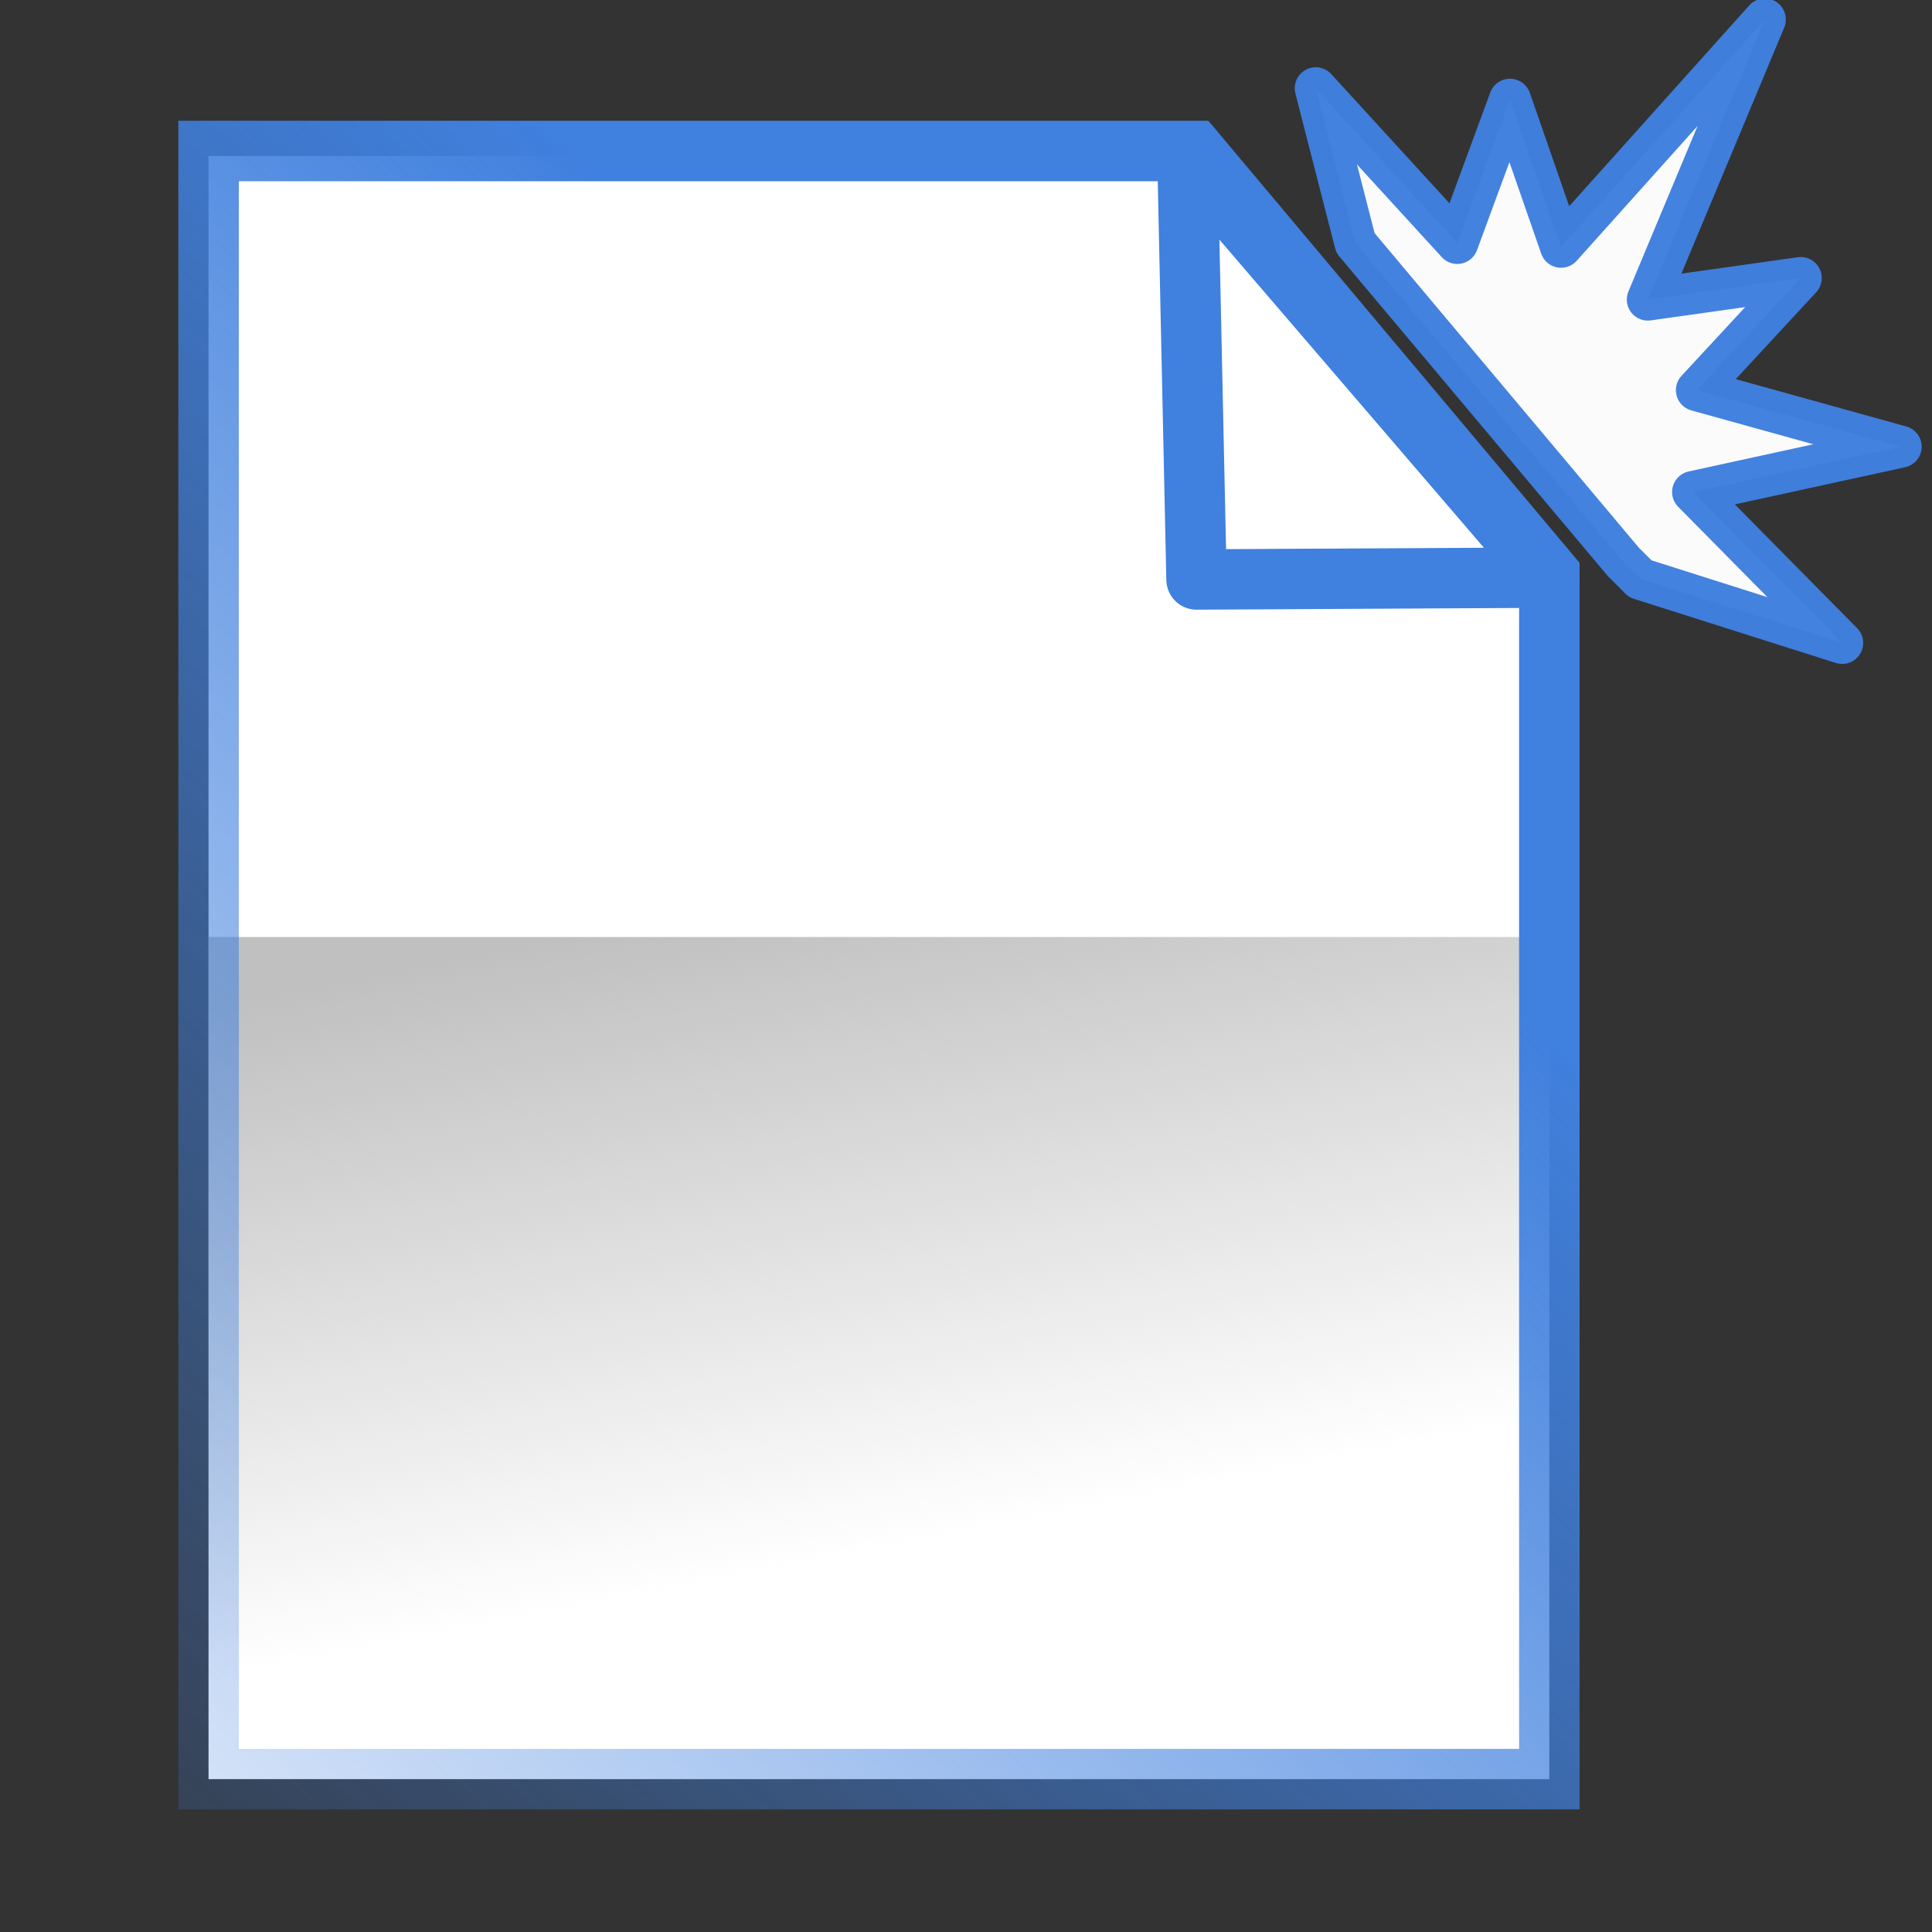 <?xml version="1.0" encoding="UTF-8" standalone="no"?>
<!-- Created with Inkscape (http://www.inkscape.org/) -->
<svg
   xmlns:dc="http://purl.org/dc/elements/1.1/"
   xmlns:cc="http://creativecommons.org/ns#"
   xmlns:rdf="http://www.w3.org/1999/02/22-rdf-syntax-ns#"
   xmlns:svg="http://www.w3.org/2000/svg"
   xmlns="http://www.w3.org/2000/svg"
   xmlns:xlink="http://www.w3.org/1999/xlink"
   xmlns:sodipodi="http://sodipodi.sourceforge.net/DTD/sodipodi-0.dtd"
   xmlns:inkscape="http://www.inkscape.org/namespaces/inkscape"
   width="32"
   height="32"
   id="svg9289"
   sodipodi:version="0.32"
   inkscape:version="0.46"
   version="1.0"
   sodipodi:docbase="/home/h1/Desktop/x2goicons"
   sodipodi:docname="create_file.svg"
   inkscape:export-filename="/home/h1/Desktop/create_file-128.png"
   inkscape:export-xdpi="360"
   inkscape:export-ydpi="360"
   inkscape:output_extension="org.inkscape.output.svg.inkscape">
  <rect width="100%" height="100%" fill="#333333" stroke="none"/>
  <defs
     id="defs9291">
    <inkscape:perspective
       sodipodi:type="inkscape:persp3d"
       inkscape:vp_x="0 : 16 : 1"
       inkscape:vp_y="0 : 1000 : 0"
       inkscape:vp_z="32 : 16 : 1"
       inkscape:persp3d-origin="16 : 10.666667 : 1"
       id="perspective5315" />
    <linearGradient
       inkscape:collect="always"
       xlink:href="#linearGradient3134"
       id="linearGradient3206"
       gradientUnits="userSpaceOnUse"
       gradientTransform="matrix(1.169,0,0,1.169,-26.937,-72.223)"
       x1="31.029"
       y1="75.067"
       x2="32.822"
       y2="84.267" />
    <linearGradient
       inkscape:collect="always"
       xlink:href="#linearGradient3152"
       id="linearGradient3202"
       gradientUnits="userSpaceOnUse"
       gradientTransform="matrix(1.169,0,0,1.172,-26.934,-72.537)"
       x1="37.894"
       y1="70.128"
       x2="19.91"
       y2="90.007" />
    <linearGradient
       inkscape:collect="always"
       id="linearGradient3236">
      <stop
         style="stop-color:#3b7ddc;stop-opacity:1;"
         offset="0"
         id="stop3238" />
      <stop
         style="stop-color:#3b7ddc;stop-opacity:0;"
         offset="1"
         id="stop3240" />
    </linearGradient>
    <linearGradient
       inkscape:collect="always"
       xlink:href="#linearGradient3236"
       id="linearGradient3242"
       x1="65"
       y1="75.949"
       x2="76.414"
       y2="69.433"
       gradientUnits="userSpaceOnUse" />
    <linearGradient
       inkscape:collect="always"
       id="linearGradient3134">
      <stop
         style="stop-color:silver;stop-opacity:1;"
         offset="0"
         id="stop3136" />
      <stop
         style="stop-color:silver;stop-opacity:0;"
         offset="1"
         id="stop3138" />
    </linearGradient>
    <linearGradient
       inkscape:collect="always"
       xlink:href="#linearGradient3134"
       id="linearGradient3140"
       x1="31.029"
       y1="75.067"
       x2="32.822"
       y2="84.267"
       gradientUnits="userSpaceOnUse"
       gradientTransform="translate(-25.5,-63.274)" />
    <linearGradient
       inkscape:collect="always"
       id="linearGradient3152">
      <stop
         style="stop-color:#4080de;stop-opacity:1;"
         offset="0"
         id="stop3154" />
      <stop
         style="stop-color:#4080de;stop-opacity:0;"
         offset="1"
         id="stop3156" />
    </linearGradient>
    <linearGradient
       inkscape:collect="always"
       xlink:href="#linearGradient3152"
       id="linearGradient3158"
       x1="37.894"
       y1="70.128"
       x2="19.91"
       y2="90.007"
       gradientUnits="userSpaceOnUse"
       gradientTransform="translate(-25.5,-63.274)" />
    <linearGradient
       inkscape:collect="always"
       xlink:href="#linearGradient3236"
       id="linearGradient2781"
       gradientUnits="userSpaceOnUse"
       x1="65"
       y1="75.949"
       x2="76.414"
       y2="69.433"
       gradientTransform="matrix(1.169,0,0,1.169,-60.834,-72.223)" />
  </defs>
  <sodipodi:namedview
     id="base"
     pagecolor="#ffffff"
     bordercolor="#666666"
     borderopacity="1.0"
     inkscape:pageopacity="0.0"
     inkscape:pageshadow="2"
     inkscape:zoom="15.4375"
     inkscape:cx="16"
     inkscape:cy="16"
     inkscape:document-units="px"
     inkscape:current-layer="layer1"
     width="32px"
     height="32px"
     showgrid="true"
     inkscape:object-nodes="true"
     inkscape:grid-points="true"
     inkscape:guide-points="true"
     inkscape:window-width="897"
     inkscape:window-height="726"
     inkscape:window-x="0"
     inkscape:window-y="25" />
  <g
     inkscape:label="Ebene 1"
     inkscape:groupmode="layer"
     id="layer1">
    <path
       style="opacity:1;fill:white;fill-opacity:1;stroke:none;stroke-width:1;stroke-miterlimit:4;stroke-opacity:1"
       d="M 3.454,2.584 L 19.782,2.584 L 25.662,9.567 L 25.662,29.468 L 3.454,29.468 L 3.454,2.584 z "
       id="path3176"
       sodipodi:nodetypes="cccccc" />
    <path
       style="opacity:1;fill:white;fill-opacity:1;stroke:#4080de;stroke-width:1;stroke-linejoin:round;stroke-miterlimit:4;stroke-dasharray:none;stroke-opacity:1"
       d="M 19.667,2.584 L 25.662,9.567 L 19.818,9.598 L 19.667,2.584 z "
       id="path3178"
       sodipodi:nodetypes="cccc" />
    <rect
       style="opacity:1;fill:url(#linearGradient3206);fill-opacity:1;stroke:none;stroke-width:1;stroke-linejoin:round;stroke-miterlimit:4;stroke-dasharray:none;stroke-opacity:1"
       id="rect3180"
       width="22.19"
       height="13.948"
       x="3.454"
       y="15.52"
       ry="0" />
    <path
       style="opacity:1;fill:none;fill-opacity:1;stroke:url(#linearGradient3202);stroke-width:1.002;stroke-miterlimit:4;stroke-dasharray:none;stroke-opacity:1"
       d="M 3.455,2.501 L 19.781,2.501 L 25.662,9.505 L 25.662,29.468 L 3.455,29.468 L 3.455,2.501 z "
       id="path3184"
       sodipodi:nodetypes="cccccc" />
    <path
       style="opacity:0.98;fill:#ffffff;fill-opacity:1;stroke:#4080de;stroke-width:0.696;stroke-linecap:square;stroke-linejoin:round;stroke-miterlimit:4;stroke-dasharray:none;stroke-opacity:1"
       d="M 25.01,1.652 L 24.137,4.024 L 21.793,1.462 L 22.45,4.024 L 26.887,9.306 L 27.168,9.587 L 30.512,10.649 L 28.043,8.149 L 31.481,7.399 L 28.106,6.462 L 29.826,4.605 L 27.293,4.962 L 29.231,0.323 L 25.856,4.087 L 25.01,1.652 z"
       id="path5317"
       sodipodi:nodetypes="ccccccccccccccc" />
  </g>
</svg>
